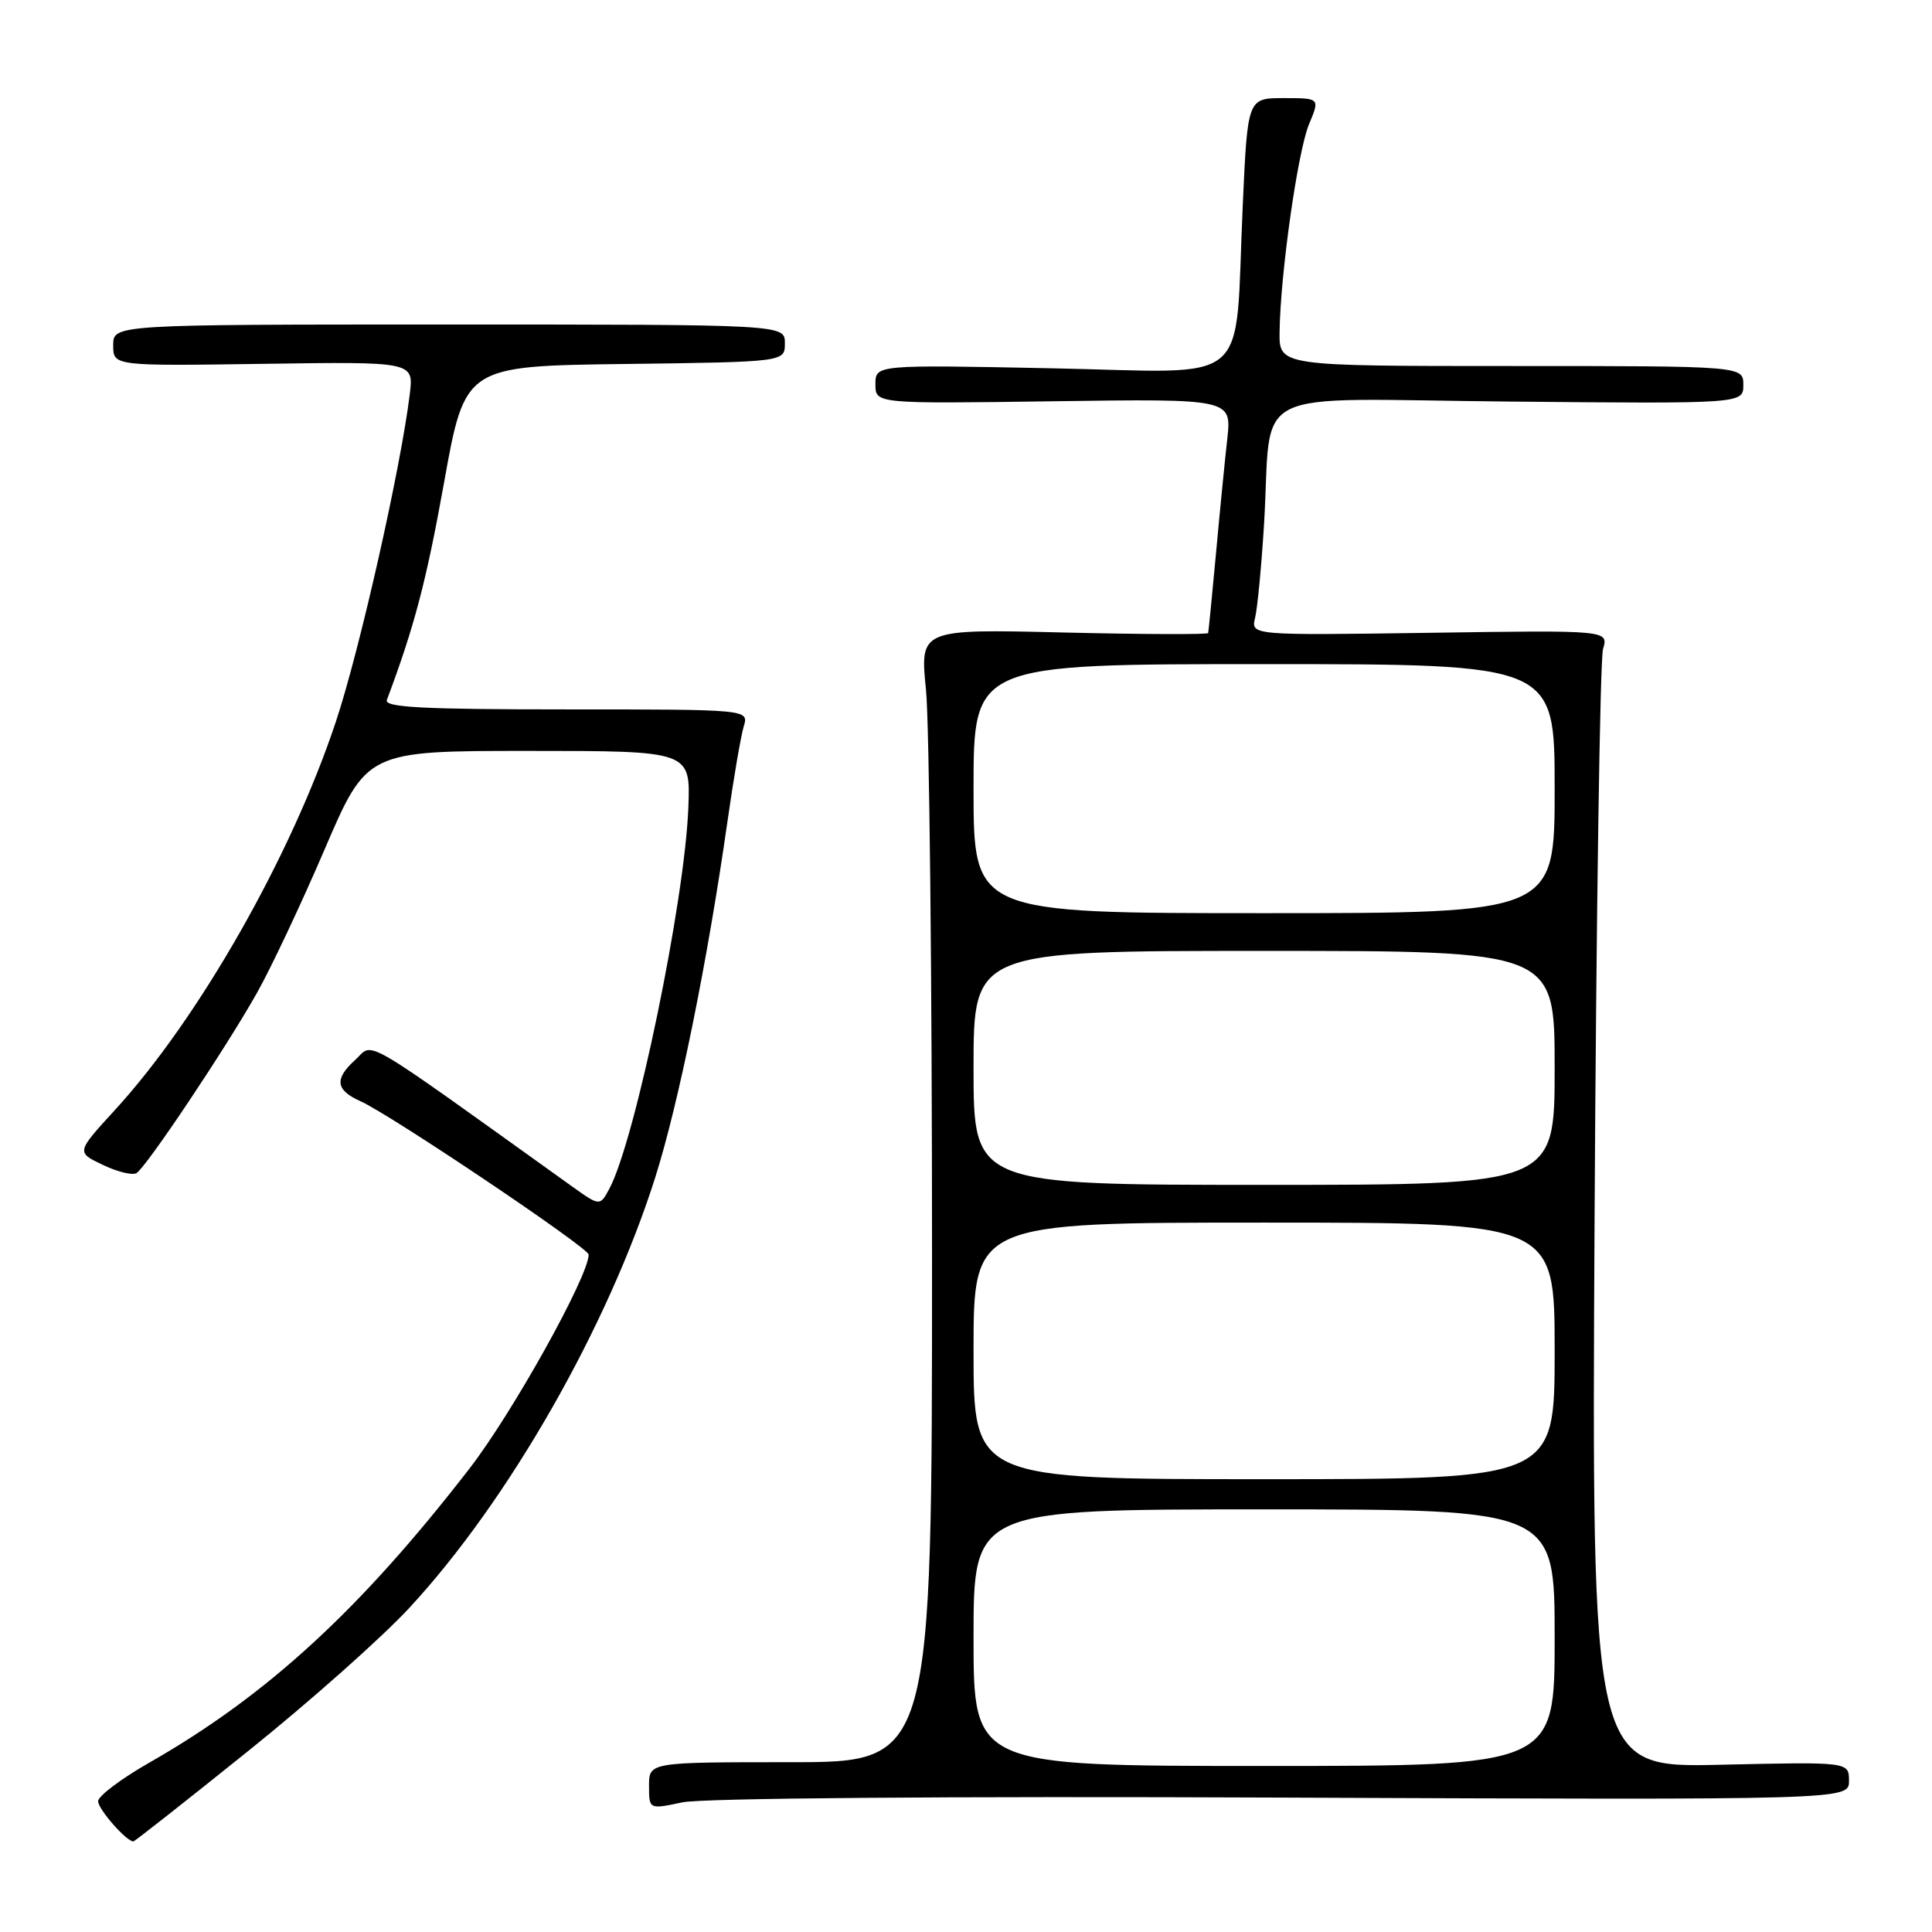 <?xml version="1.0" encoding="UTF-8" standalone="no"?>
<!DOCTYPE svg PUBLIC "-//W3C//DTD SVG 1.1//EN" "http://www.w3.org/Graphics/SVG/1.1/DTD/svg11.dtd" >
<svg xmlns="http://www.w3.org/2000/svg" xmlns:xlink="http://www.w3.org/1999/xlink" version="1.1" viewBox="0 0 256 256">
 <g >
 <path fill="currentColor"
d=" M 32.81 232.08 C 40.98 225.53 50.63 216.96 54.25 213.04 C 67.39 198.85 80.56 175.79 86.84 155.96 C 89.94 146.15 93.73 127.48 96.37 109.00 C 97.19 103.22 98.17 97.49 98.55 96.25 C 99.23 94.00 99.23 94.00 75.01 94.00 C 56.05 94.00 50.89 93.73 51.26 92.75 C 54.89 83.09 56.48 77.07 58.83 64.00 C 61.61 48.50 61.61 48.50 82.81 48.23 C 104.00 47.96 104.00 47.96 104.00 45.48 C 104.00 43.00 104.00 43.00 59.50 43.00 C 15.00 43.00 15.00 43.00 15.00 45.75 C 15.00 48.50 15.00 48.50 34.91 48.21 C 54.82 47.92 54.82 47.92 54.30 52.21 C 53.10 62.03 47.65 86.20 44.50 95.64 C 38.57 113.48 26.34 134.96 15.22 147.09 C 10.10 152.68 10.10 152.68 13.62 154.35 C 15.55 155.28 17.57 155.77 18.09 155.44 C 19.39 154.64 29.94 138.87 34.04 131.58 C 35.88 128.33 39.91 119.78 43.00 112.58 C 48.61 99.50 48.61 99.50 70.06 99.50 C 91.50 99.50 91.50 99.50 91.21 107.00 C 90.73 119.44 84.21 150.93 80.77 157.46 C 79.50 159.85 79.50 159.85 75.76 157.18 C 47.02 136.59 49.63 138.12 47.07 140.44 C 44.28 142.96 44.47 144.44 47.75 145.91 C 51.76 147.70 78.00 165.34 78.00 166.24 C 78.00 169.10 67.92 187.21 62.21 194.59 C 47.72 213.33 35.34 224.69 19.75 233.58 C 16.04 235.70 13.00 237.99 13.00 238.67 C 13.00 239.73 16.75 244.00 17.67 244.00 C 17.84 244.00 24.65 238.64 32.81 232.08 Z  M 169.92 238.19 C 245.00 238.50 245.00 238.50 245.00 235.98 C 245.00 233.45 245.00 233.45 227.95 233.84 C 210.90 234.23 210.90 234.23 211.29 161.37 C 211.51 121.29 212.01 87.38 212.41 86.00 C 213.14 83.50 213.14 83.50 189.44 83.85 C 165.74 84.19 165.74 84.19 166.31 81.85 C 166.62 80.56 167.15 75.00 167.49 69.50 C 168.62 50.84 164.55 52.88 200.05 53.21 C 231.00 53.50 231.00 53.50 231.00 51.00 C 231.00 48.50 231.00 48.50 200.25 48.50 C 169.50 48.50 169.50 48.50 169.55 44.00 C 169.65 36.31 171.95 20.05 173.46 16.44 C 174.90 13.00 174.90 13.00 170.10 13.00 C 165.31 13.00 165.31 13.00 164.67 27.25 C 163.55 51.75 166.39 49.34 139.35 48.80 C 116.00 48.33 116.00 48.33 116.00 50.92 C 116.00 53.50 116.00 53.50 139.60 53.17 C 163.20 52.84 163.20 52.84 162.62 58.17 C 162.29 61.10 161.61 68.00 161.11 73.50 C 160.60 79.00 160.14 83.67 160.09 83.88 C 160.04 84.09 151.43 84.06 140.95 83.81 C 121.89 83.35 121.89 83.35 122.70 91.42 C 123.14 95.87 123.50 129.65 123.50 166.50 C 123.50 233.50 123.50 233.50 104.75 233.50 C 86.00 233.50 86.00 233.50 86.00 236.63 C 86.00 239.76 86.00 239.76 90.42 238.82 C 93.03 238.26 125.43 238.00 169.92 238.19 Z  M 129.00 217.00 C 129.00 200.00 129.00 200.00 167.50 200.00 C 206.00 200.00 206.00 200.00 206.00 217.00 C 206.00 234.00 206.00 234.00 167.50 234.00 C 129.00 234.00 129.00 234.00 129.00 217.00 Z  M 129.00 179.00 C 129.00 162.00 129.00 162.00 167.50 162.00 C 206.00 162.00 206.00 162.00 206.00 179.00 C 206.00 196.00 206.00 196.00 167.50 196.00 C 129.00 196.00 129.00 196.00 129.00 179.00 Z  M 129.00 141.50 C 129.00 126.00 129.00 126.00 167.50 126.00 C 206.00 126.00 206.00 126.00 206.00 141.50 C 206.00 157.00 206.00 157.00 167.50 157.00 C 129.00 157.00 129.00 157.00 129.00 141.50 Z  M 129.00 104.50 C 129.00 88.00 129.00 88.00 167.50 88.00 C 206.00 88.00 206.00 88.00 206.00 104.50 C 206.00 121.00 206.00 121.00 167.50 121.00 C 129.00 121.00 129.00 121.00 129.00 104.50 Z "/>
</g>
</svg>
